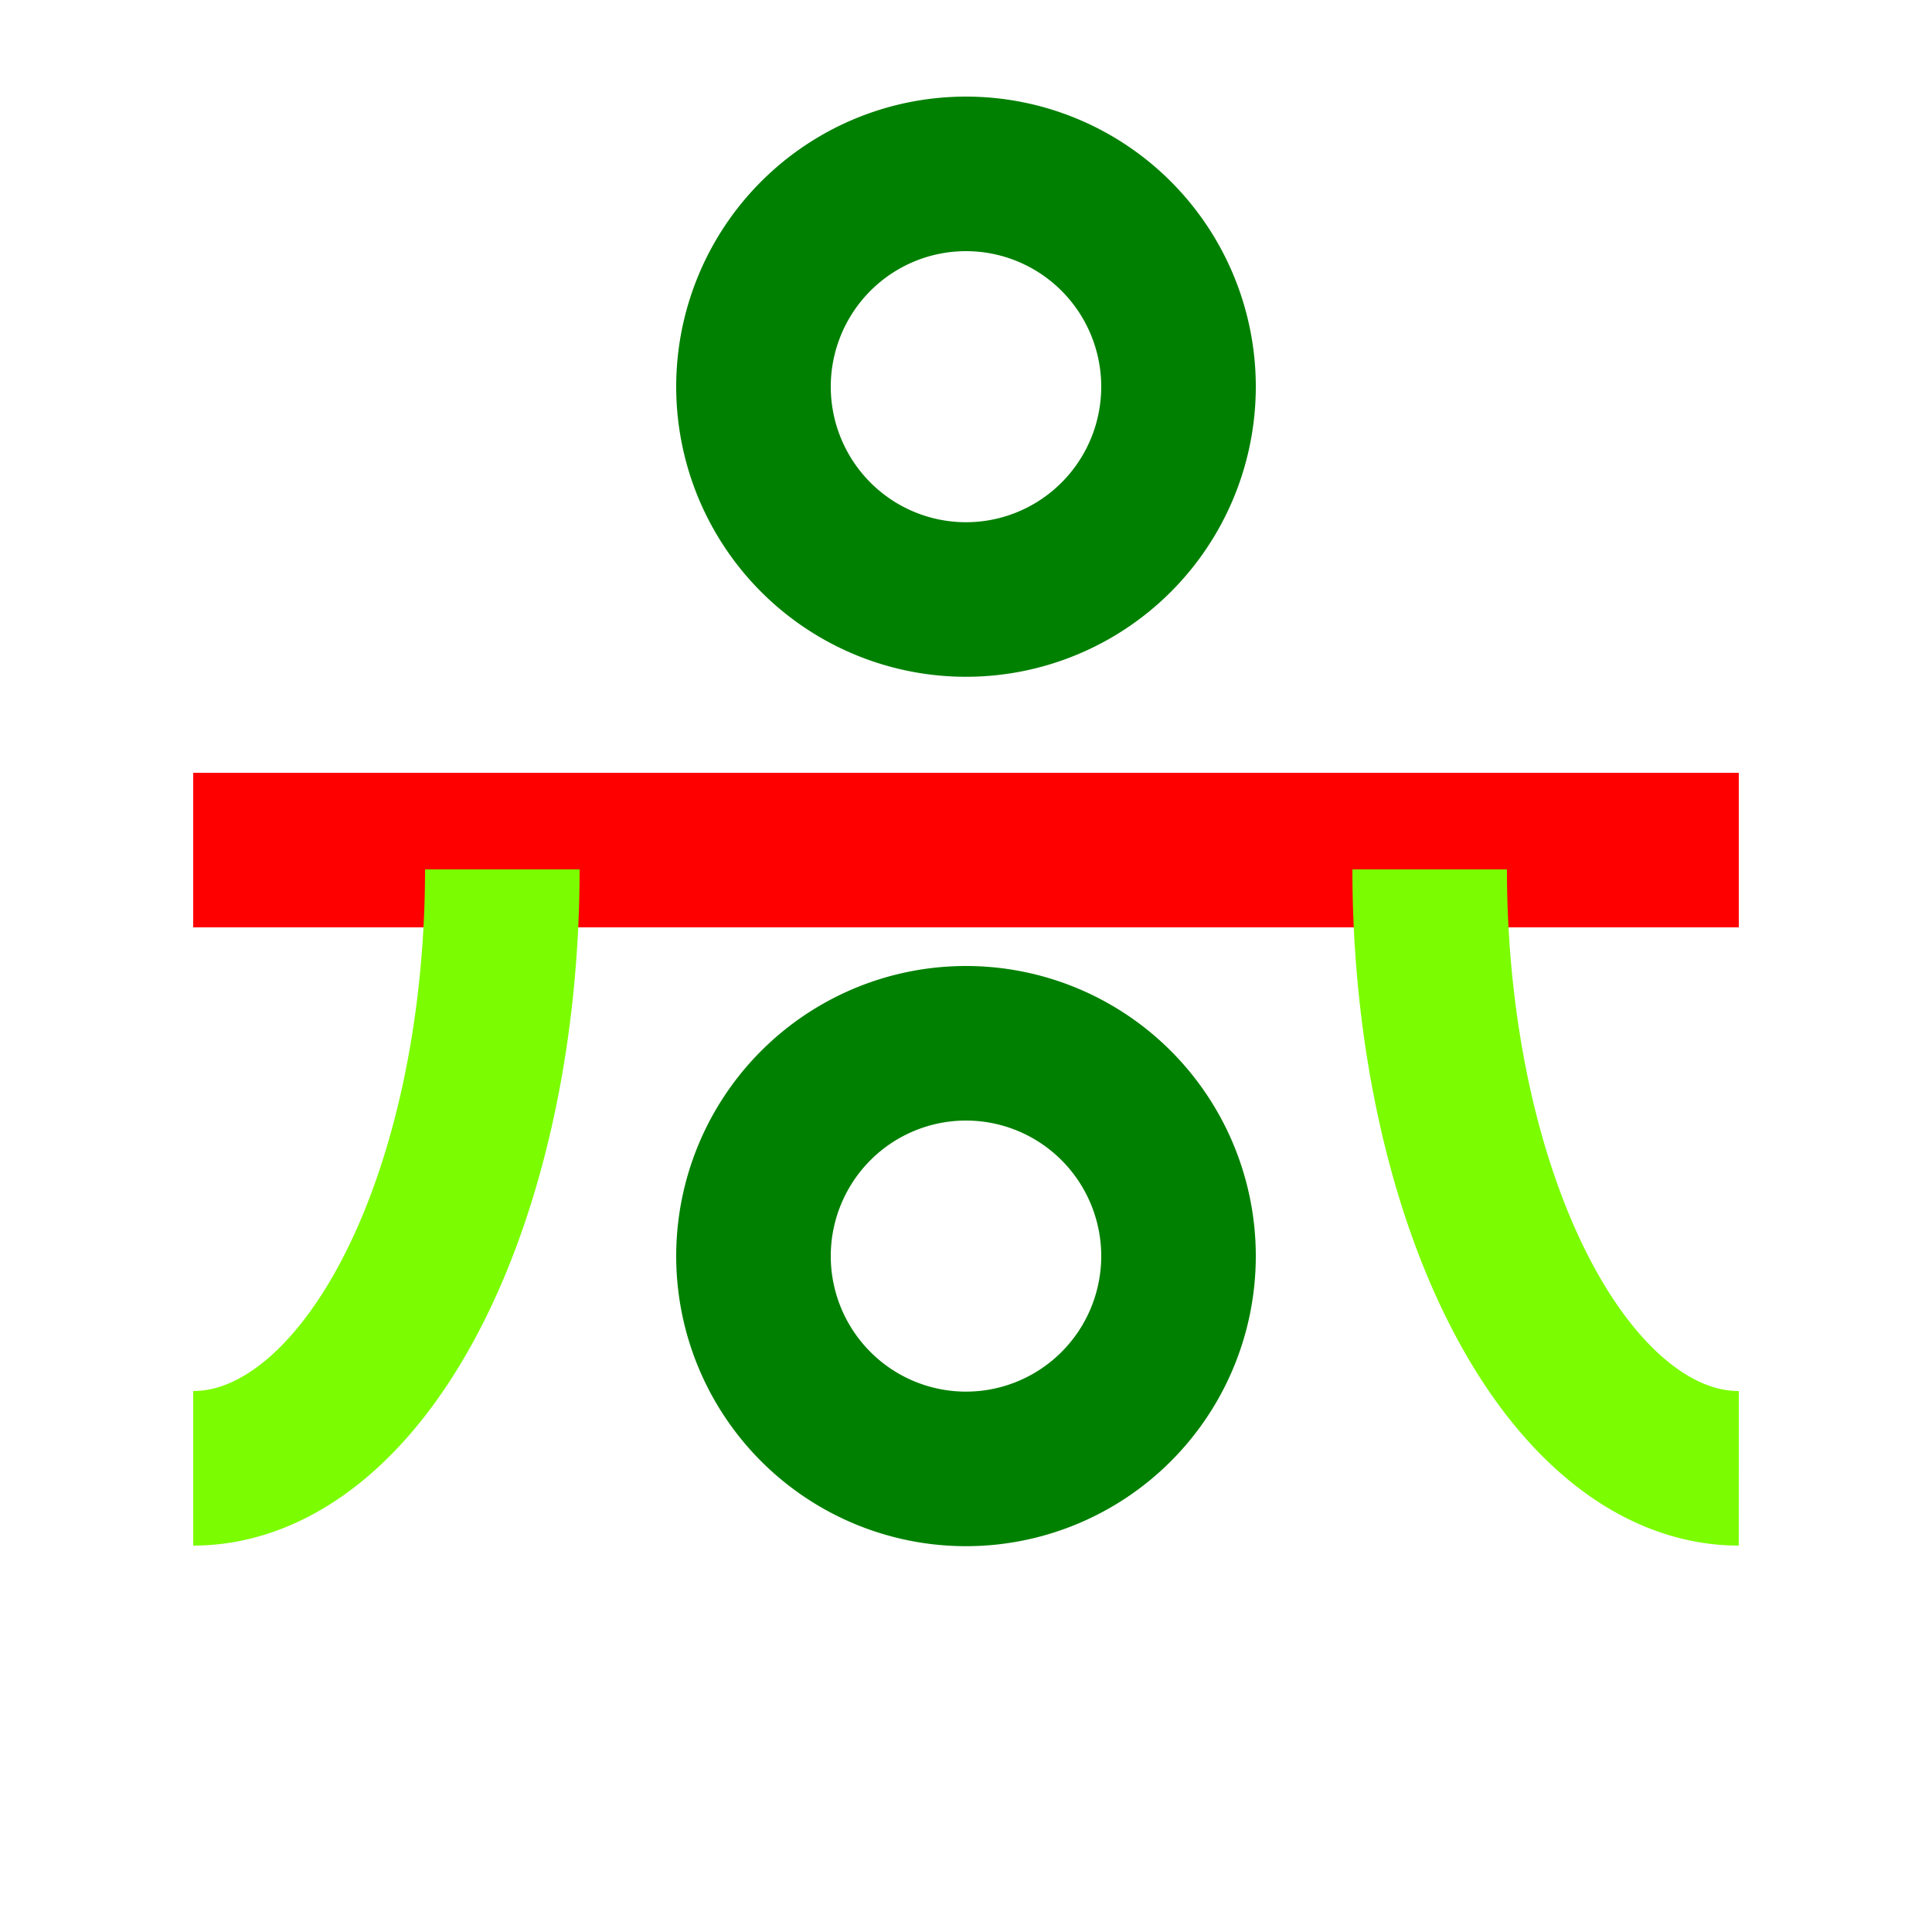 <?xml version="1.0" encoding="UTF-8" standalone="no"?>
<svg
   width="10mm"
   height="10mm"
   version="1.1"
   viewBox="0 0 10 10"
   id="svg10"
   sodipodi:docname="1f77b.svg"
   inkscape:version="1.1.2 (b8e25be833, 2022-02-05)"
   xmlns:inkscape="http://www.inkscape.org/namespaces/inkscape"
   xmlns:sodipodi="http://sodipodi.sourceforge.net/DTD/sodipodi-0.dtd"
   xmlns="http://www.w3.org/2000/svg"
   xmlns:svg="http://www.w3.org/2000/svg"
   xmlns:rdf="http://www.w3.org/1999/02/22-rdf-syntax-ns#"
   xmlns:cc="http://creativecommons.org/ns#"
   xmlns:dc="http://purl.org/dc/elements/1.1/">
  <defs
     id="defs14" />
  <sodipodi:namedview
     pagecolor="#ffffff"
     bordercolor="#666666"
     borderopacity="1"
     objecttolerance="10"
     gridtolerance="10"
     guidetolerance="10"
     inkscape:pageopacity="0"
     inkscape:pageshadow="2"
     inkscape:window-width="640"
     inkscape:window-height="480"
     id="namedview12"
     showgrid="false"
     inkscape:zoom="27.689123"
     inkscape:cx="14.157184"
     inkscape:cy="17.858998"
     inkscape:current-layer="svg10"
     inkscape:pagecheckerboard="0"
     inkscape:document-units="mm"
     showguides="false" />
  <path
     id="path886-8"
     style="opacity:0.999;fill:none;stroke:#008000;stroke-width:0.8;stroke-linejoin:round;stroke-miterlimit:5.6;stroke-dasharray:none;paint-order:stroke fill markers"
     d="M 6.1,6.502 A 1.1,1.102 0 0 1 5,7.603 1.1,1.102 0 0 1 3.9,6.502 1.1,1.102 0 0 1 5,5.4 1.1,1.102 0 0 1 6.1,6.502 Z" />
  <path
     id="path886-8-9"
     style="opacity:0.999;fill:none;stroke:#008000;stroke-width:0.8;stroke-linejoin:round;stroke-miterlimit:5.6;stroke-dasharray:none;paint-order:stroke fill markers"
     d="M 6.1,2.002 A 1.1,1.102 0 0 1 5,3.103 1.1,1.102 0 0 1 3.9,2.002 1.1,1.102 0 0 1 5,0.9 1.1,1.102 0 0 1 6.1,2.002 Z" />
  <path
     style="opacity:0.999;fill:#008000;stroke:#ff0000;stroke-width:0.8;stroke-linejoin:round;stroke-miterlimit:5.6;stroke-dasharray:none;paint-order:stroke fill markers"
     d="M 9,4.4 H 1"
     id="path864"
     sodipodi:nodetypes="cc" />
  <path
     id="path1506"
     style="fill:none;stroke:#7cfc00;stroke-width:0.8;stroke-miterlimit:5.6;paint-order:stroke fill markers;stroke-dasharray:none"
     d="M 9,7.6 A 1.6,3.1 0 0 1 7.869,6.692 1.6,3.1 0 0 1 7.4,4.5" />
  <path
     id="path1730"
     style="fill:none;stroke:#7cfc00;stroke-width:0.8;stroke-miterlimit:5.6;paint-order:stroke fill markers;stroke-dasharray:none"
     d="M 1,7.6 A 1.6,3.1 0 0 0 2.131,6.692 1.6,3.1 0 0 0 2.6,4.5" />
</svg>
